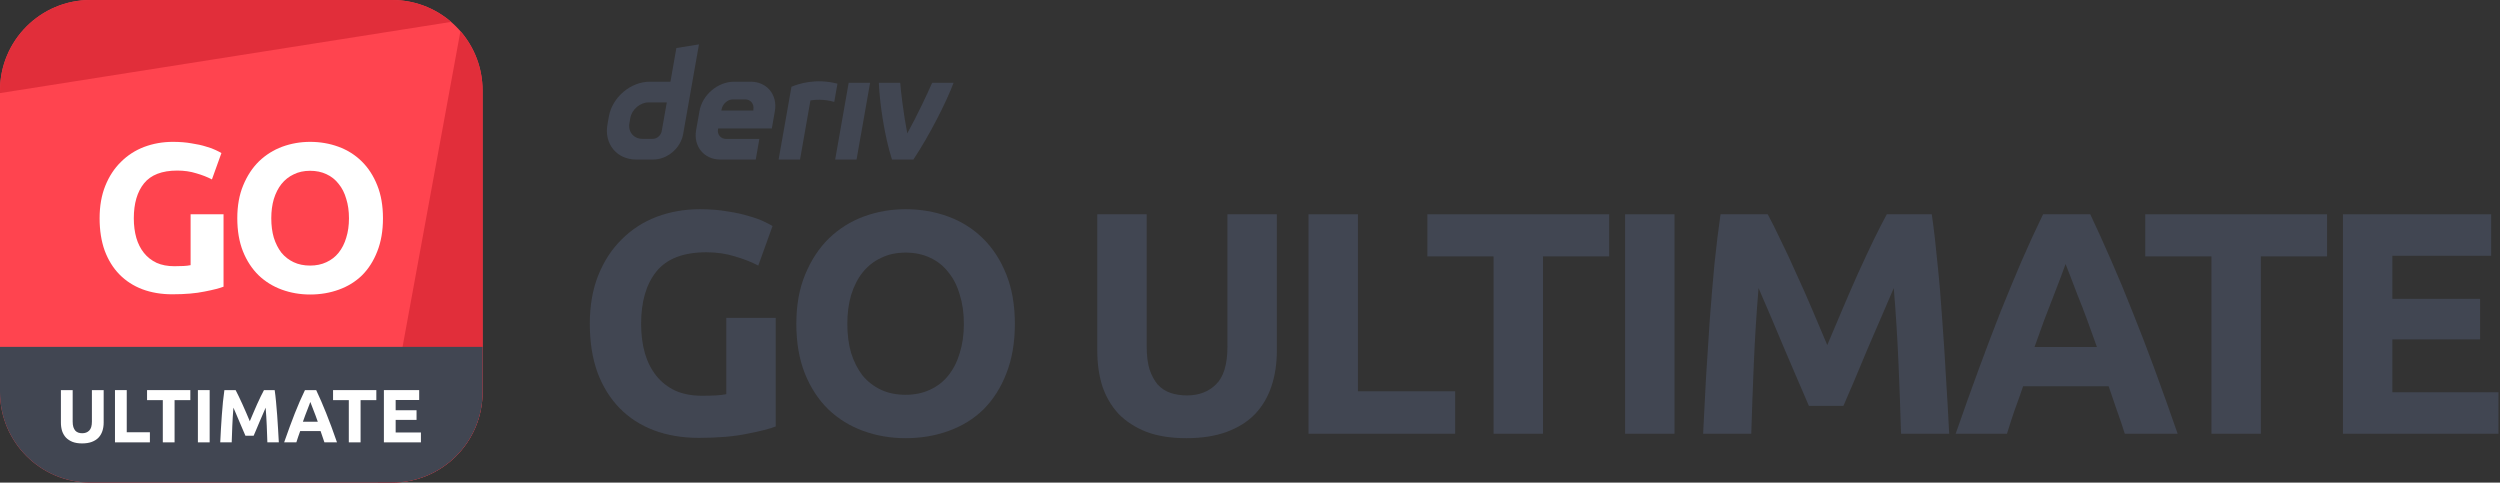 <svg width="373" height="72" viewBox="0 0 373 72" fill="none" xmlns="http://www.w3.org/2000/svg">
<rect x="0" y="0" width="373" height="72" fill="#333333" stroke="none"/>
<g id="logo / deriv product / deriv go ultimate / brand-light / logo wordmark vertical" clip-path="url(#clip0_203_219)">
<g id="logo">
<path d="M0 13.5C0 6.044 6.044 0 13.5 0H58.5C65.956 0 72 6.044 72 13.5V58.5C72 65.956 65.956 72 58.5 72H13.5C6.044 72 0 65.956 0 58.5V13.5Z" fill="#FF444F"/>
<path d="M13.5 0C6.044 0 0 6.044 0 13.5V13.892L67.308 3.268C64.943 1.232 61.865 0 58.5 0H13.5Z" fill="#E12E3A"/>
<path d="M68.697 4.652L56.35 72L58.5 72C65.956 72 72 65.956 72 58.5V13.5C72 10.116 70.754 7.022 68.697 4.652Z" fill="#E12E3A"/>
<path d="M0 51.75H72V58.5C72 65.956 65.956 72 58.5 72H13.5C6.044 72 0 65.956 0 58.5V51.75Z" fill="#414652"/>
<path d="M26.453 25.449C24.164 25.449 22.505 26.09 21.476 27.371C20.468 28.631 19.964 30.363 19.964 32.568C19.964 33.639 20.09 34.616 20.342 35.498C20.594 36.359 20.972 37.104 21.476 37.734C21.98 38.364 22.61 38.858 23.366 39.215C24.122 39.551 25.004 39.719 26.012 39.719C26.558 39.719 27.02 39.708 27.398 39.687C27.797 39.666 28.144 39.624 28.438 39.561V31.97H33.352V42.774C32.764 43.005 31.819 43.247 30.517 43.499C29.215 43.772 27.608 43.908 25.697 43.908C24.059 43.908 22.568 43.656 21.224 43.152C19.901 42.648 18.767 41.913 17.822 40.947C16.877 39.981 16.142 38.795 15.617 37.388C15.113 35.981 14.861 34.374 14.861 32.568C14.861 30.741 15.145 29.124 15.712 27.717C16.279 26.31 17.056 25.124 18.043 24.158C19.03 23.171 20.185 22.425 21.508 21.921C22.852 21.417 24.28 21.165 25.792 21.165C26.821 21.165 27.745 21.239 28.564 21.386C29.404 21.512 30.118 21.669 30.706 21.858C31.315 22.026 31.808 22.205 32.186 22.394C32.585 22.583 32.869 22.73 33.037 22.835L31.619 26.772C30.947 26.415 30.17 26.111 29.288 25.859C28.427 25.586 27.482 25.449 26.453 25.449Z" fill="white"/>
<path d="M40.475 32.568C40.475 33.639 40.601 34.605 40.853 35.466C41.126 36.327 41.504 37.073 41.987 37.703C42.491 38.312 43.1 38.784 43.814 39.12C44.528 39.456 45.347 39.624 46.271 39.624C47.174 39.624 47.983 39.456 48.697 39.12C49.432 38.784 50.041 38.312 50.524 37.703C51.028 37.073 51.406 36.327 51.658 35.466C51.931 34.605 52.067 33.639 52.067 32.568C52.067 31.497 51.931 30.531 51.658 29.67C51.406 28.788 51.028 28.043 50.524 27.434C50.041 26.804 49.432 26.321 48.697 25.985C47.983 25.649 47.174 25.481 46.271 25.481C45.347 25.481 44.528 25.659 43.814 26.016C43.1 26.352 42.491 26.835 41.987 27.465C41.504 28.074 41.126 28.82 40.853 29.702C40.601 30.563 40.475 31.518 40.475 32.568ZM57.139 32.568C57.139 34.437 56.855 36.086 56.288 37.514C55.742 38.921 54.986 40.107 54.02 41.073C53.054 42.018 51.899 42.732 50.555 43.215C49.232 43.698 47.804 43.94 46.271 43.94C44.78 43.94 43.373 43.698 42.05 43.215C40.727 42.732 39.572 42.018 38.585 41.073C37.598 40.107 36.821 38.921 36.254 37.514C35.687 36.086 35.404 34.437 35.404 32.568C35.404 30.699 35.698 29.061 36.286 27.654C36.874 26.226 37.661 25.029 38.648 24.063C39.656 23.097 40.811 22.373 42.113 21.89C43.436 21.407 44.822 21.165 46.271 21.165C47.762 21.165 49.169 21.407 50.492 21.89C51.815 22.373 52.97 23.097 53.957 24.063C54.944 25.029 55.721 26.226 56.288 27.654C56.855 29.061 57.139 30.699 57.139 32.568Z" fill="white"/>
<path d="M12.25 66.158C11.702 66.158 11.23 66.083 10.832 65.933C10.435 65.775 10.105 65.561 9.842 65.291C9.587 65.014 9.396 64.688 9.268 64.313C9.148 63.93 9.088 63.51 9.088 63.053V58.204H10.843V62.906C10.843 63.221 10.877 63.491 10.945 63.716C11.02 63.934 11.117 64.114 11.237 64.256C11.365 64.391 11.515 64.489 11.687 64.549C11.867 64.609 12.062 64.639 12.272 64.639C12.7 64.639 13.045 64.508 13.307 64.245C13.577 63.983 13.712 63.536 13.712 62.906V58.204H15.467V63.053C15.467 63.51 15.403 63.93 15.276 64.313C15.148 64.695 14.953 65.025 14.691 65.303C14.428 65.573 14.095 65.783 13.69 65.933C13.285 66.083 12.805 66.158 12.25 66.158Z" fill="white"/>
<path d="M22.364 64.493V66H17.155V58.204H18.91V64.493H22.364Z" fill="white"/>
<path d="M28.398 58.204V59.7H26.046V66H24.291V59.7H21.94V58.204H28.398Z" fill="white"/>
<path d="M29.526 58.204H31.281V66H29.526V58.204Z" fill="white"/>
<path d="M35.155 58.204C35.29 58.451 35.444 58.759 35.616 59.126C35.796 59.486 35.98 59.88 36.168 60.308C36.363 60.728 36.554 61.159 36.741 61.601C36.929 62.044 37.105 62.46 37.27 62.85C37.435 62.46 37.611 62.044 37.799 61.601C37.986 61.159 38.174 60.728 38.361 60.308C38.556 59.88 38.74 59.486 38.913 59.126C39.093 58.759 39.25 58.451 39.385 58.204H40.983C41.058 58.721 41.125 59.303 41.185 59.948C41.253 60.585 41.309 61.253 41.354 61.95C41.406 62.64 41.451 63.334 41.489 64.031C41.534 64.729 41.571 65.385 41.601 66H39.891C39.869 65.243 39.839 64.418 39.801 63.525C39.764 62.633 39.708 61.733 39.633 60.825C39.498 61.14 39.348 61.489 39.183 61.871C39.018 62.254 38.853 62.636 38.688 63.019C38.53 63.401 38.376 63.769 38.226 64.121C38.076 64.466 37.949 64.763 37.844 65.01H36.618C36.513 64.763 36.385 64.466 36.235 64.121C36.085 63.769 35.928 63.401 35.763 63.019C35.605 62.636 35.444 62.254 35.279 61.871C35.114 61.489 34.964 61.14 34.829 60.825C34.754 61.733 34.698 62.633 34.66 63.525C34.623 64.418 34.593 65.243 34.57 66H32.86C32.89 65.385 32.924 64.729 32.961 64.031C33.006 63.334 33.051 62.64 33.096 61.95C33.149 61.253 33.205 60.585 33.265 59.948C33.333 59.303 33.404 58.721 33.479 58.204H35.155Z" fill="white"/>
<path d="M48.402 66C48.319 65.73 48.225 65.453 48.12 65.168C48.023 64.883 47.925 64.598 47.828 64.313H44.79C44.693 64.598 44.592 64.883 44.487 65.168C44.389 65.453 44.299 65.73 44.217 66H42.394C42.687 65.16 42.964 64.384 43.227 63.671C43.489 62.959 43.744 62.288 43.992 61.658C44.247 61.028 44.494 60.431 44.734 59.869C44.982 59.299 45.237 58.744 45.499 58.204H47.175C47.43 58.744 47.682 59.299 47.929 59.869C48.177 60.431 48.424 61.028 48.672 61.658C48.927 62.288 49.185 62.959 49.448 63.671C49.71 64.384 49.988 65.16 50.28 66H48.402ZM46.298 59.97C46.26 60.083 46.204 60.236 46.129 60.431C46.054 60.626 45.968 60.851 45.87 61.106C45.773 61.361 45.664 61.643 45.544 61.95C45.432 62.258 45.315 62.58 45.195 62.918H47.412C47.292 62.58 47.175 62.258 47.063 61.95C46.95 61.643 46.842 61.361 46.737 61.106C46.639 60.851 46.553 60.626 46.478 60.431C46.403 60.236 46.343 60.083 46.298 59.97Z" fill="white"/>
<path d="M56.149 58.204V59.7H53.798V66H52.043V59.7H49.692V58.204H56.149Z" fill="white"/>
<path d="M57.277 66V58.204H62.542V59.678H59.032V61.208H62.148V62.648H59.032V64.526H62.801V66H57.277Z" fill="white"/>
</g>
<g id="wordmark">
<path fill-rule="evenodd" clip-rule="evenodd" d="M100.916 7.166L100.03 12.191H96.954C94.084 12.191 91.349 14.516 90.842 17.386L90.627 18.608C90.123 21.477 92.037 23.802 94.907 23.802H97.472C99.564 23.802 101.557 22.109 101.924 20.018L104.287 6.624L100.916 7.166ZM98.733 19.544C98.62 20.19 98.038 20.716 97.392 20.716H95.834C94.544 20.716 93.681 19.669 93.907 18.376L94.042 17.615C94.27 16.325 95.501 15.275 96.791 15.275H99.486L98.733 19.544Z" fill="#414652"/>
<path d="M124.606 23.803H127.799L129.817 12.353H126.625L124.606 23.803Z" fill="#414652"/>
<path d="M124.711 13.845L124.712 13.842C124.792 13.389 124.872 12.937 124.951 12.484C121.675 11.64 119.124 12.513 118.085 12.943C118.085 12.943 116.602 21.345 116.169 23.806H119.363C119.882 20.865 120.4 17.924 120.918 14.984C121.398 14.888 122.958 14.739 124.471 15.209C124.551 14.754 124.631 14.3 124.711 13.845Z" fill="#414652"/>
<path fill-rule="evenodd" clip-rule="evenodd" d="M112.002 12.19H109.519C107.097 12.19 104.789 14.152 104.362 16.574L103.86 19.42C103.433 21.842 105.048 23.803 107.47 23.803H112.757L113.299 20.726H108.331C107.524 20.726 106.984 20.073 107.128 19.264L107.145 19.168H115.155L115.612 16.574C116.039 14.152 114.424 12.19 112.002 12.19ZM112.408 16.328L112.389 16.494H107.626L107.652 16.347C107.795 15.541 108.531 14.831 109.34 14.831H111.2C112 14.831 112.54 15.529 112.408 16.328Z" fill="#414652"/>
<path d="M135.365 19.905C136.815 17.297 138.413 13.876 139.079 12.353H142.276C141.188 15.246 138.694 20.169 136.278 23.803H133.083C131.974 20.344 131.257 15.524 131.121 12.353H134.316C134.374 13.387 134.837 17.225 135.365 19.905Z" fill="#414652"/>
<path d="M105.388 37.64C101.955 37.64 99.466 38.601 97.922 40.523C96.41 42.413 95.654 45.011 95.654 48.319C95.654 49.925 95.844 51.39 96.222 52.713C96.6 54.005 97.166 55.123 97.922 56.068C98.678 57.013 99.624 57.753 100.758 58.289C101.892 58.793 103.215 59.045 104.727 59.045C105.546 59.045 106.239 59.029 106.806 58.998C107.404 58.966 107.924 58.903 108.365 58.809V47.421H115.736V63.628C114.854 63.974 113.436 64.337 111.483 64.715C109.53 65.124 107.121 65.329 104.254 65.329C101.797 65.329 99.561 64.951 97.544 64.195C95.56 63.439 93.859 62.337 92.442 60.888C91.024 59.438 89.921 57.659 89.134 55.548C88.378 53.438 88 51.028 88 48.319C88 45.578 88.425 43.153 89.276 41.042C90.126 38.932 91.292 37.152 92.772 35.703C94.253 34.223 95.985 33.104 97.97 32.348C99.986 31.592 102.128 31.214 104.396 31.214C105.939 31.214 107.325 31.325 108.554 31.545C109.814 31.734 110.885 31.97 111.767 32.254C112.68 32.506 113.421 32.774 113.988 33.057C114.586 33.341 115.011 33.561 115.263 33.719L113.137 39.625C112.129 39.09 110.964 38.633 109.641 38.255C108.349 37.845 106.932 37.64 105.388 37.64Z" fill="#414652"/>
<path d="M126.421 48.319C126.421 49.925 126.61 51.374 126.988 52.666C127.398 53.958 127.965 55.076 128.689 56.021C129.445 56.934 130.359 57.643 131.43 58.147C132.501 58.651 133.729 58.903 135.115 58.903C136.47 58.903 137.683 58.651 138.754 58.147C139.856 57.643 140.77 56.934 141.494 56.021C142.25 55.076 142.817 53.958 143.195 52.666C143.605 51.374 143.809 49.925 143.809 48.319C143.809 46.712 143.605 45.264 143.195 43.972C142.817 42.649 142.25 41.531 141.494 40.617C140.77 39.672 139.856 38.948 138.754 38.444C137.683 37.94 136.47 37.688 135.115 37.688C133.729 37.688 132.501 37.955 131.43 38.491C130.359 38.995 129.445 39.719 128.689 40.664C127.965 41.578 127.398 42.696 126.988 44.019C126.61 45.311 126.421 46.744 126.421 48.319ZM151.417 48.319C151.417 51.123 150.991 53.595 150.141 55.737C149.322 57.848 148.188 59.627 146.739 61.077C145.29 62.494 143.557 63.565 141.541 64.29C139.557 65.014 137.415 65.376 135.115 65.376C132.879 65.376 130.768 65.014 128.784 64.29C126.799 63.565 125.067 62.494 123.586 61.077C122.106 59.627 120.94 57.848 120.09 55.737C119.239 53.595 118.814 51.123 118.814 48.319C118.814 45.516 119.255 43.058 120.137 40.948C121.019 38.806 122.2 37.01 123.681 35.561C125.193 34.112 126.925 33.026 128.878 32.301C130.863 31.577 132.942 31.214 135.115 31.214C137.352 31.214 139.462 31.577 141.447 32.301C143.431 33.026 145.164 34.112 146.644 35.561C148.125 37.01 149.29 38.806 150.141 40.948C150.991 43.058 151.417 45.516 151.417 48.319Z" fill="#414652"/>
<path d="M176.992 65.376C174.692 65.376 172.708 65.061 171.038 64.431C169.369 63.77 167.983 62.872 166.88 61.738C165.809 60.572 165.006 59.202 164.471 57.627C163.967 56.021 163.715 54.257 163.715 52.335V31.97H171.086V51.721C171.086 53.044 171.227 54.178 171.511 55.123C171.826 56.036 172.235 56.792 172.739 57.391C173.275 57.958 173.905 58.367 174.629 58.62C175.385 58.871 176.204 58.998 177.086 58.998C178.882 58.998 180.331 58.446 181.433 57.344C182.567 56.241 183.134 54.367 183.134 51.721V31.97H190.505V52.335C190.505 54.257 190.238 56.021 189.702 57.627C189.167 59.234 188.348 60.62 187.245 61.785C186.143 62.919 184.741 63.801 183.04 64.431C181.339 65.061 179.323 65.376 176.992 65.376Z" fill="#414652"/>
<path d="M217.109 58.383V64.715H195.232V31.97H202.603V58.383H217.109Z" fill="#414652"/>
<path d="M240.089 31.97V38.255H230.213V64.715H222.842V38.255H212.967V31.97H240.089Z" fill="#414652"/>
<path d="M242.463 31.97H249.834V64.715H242.463V31.97Z" fill="#414652"/>
<path d="M263.745 31.97C264.312 33.01 264.958 34.301 265.682 35.845C266.438 37.357 267.21 39.011 267.998 40.806C268.817 42.57 269.62 44.382 270.407 46.24C271.195 48.099 271.935 49.847 272.628 51.485C273.321 49.847 274.061 48.099 274.849 46.24C275.636 44.382 276.424 42.57 277.211 40.806C278.03 39.011 278.802 37.357 279.527 35.845C280.283 34.301 280.944 33.01 281.511 31.97H288.221C288.536 34.144 288.819 36.585 289.071 39.294C289.355 41.972 289.591 44.775 289.78 47.705C290 50.603 290.189 53.517 290.347 56.446C290.536 59.376 290.693 62.132 290.819 64.715H283.637C283.543 61.533 283.417 58.068 283.259 54.32C283.102 50.571 282.866 46.791 282.551 42.98C281.984 44.303 281.354 45.767 280.661 47.374C279.968 48.98 279.275 50.587 278.582 52.194C277.92 53.8 277.274 55.343 276.644 56.824C276.014 58.273 275.479 59.517 275.038 60.557H269.888C269.447 59.517 268.911 58.273 268.281 56.824C267.651 55.343 266.99 53.8 266.297 52.194C265.635 50.587 264.958 48.98 264.265 47.374C263.572 45.767 262.942 44.303 262.375 42.98C262.06 46.791 261.824 50.571 261.666 54.32C261.509 58.068 261.383 61.533 261.288 64.715H254.106C254.232 62.132 254.374 59.376 254.531 56.446C254.72 53.517 254.909 50.603 255.098 47.705C255.319 44.775 255.555 41.972 255.807 39.294C256.091 36.585 256.39 34.144 256.705 31.97H263.745Z" fill="#414652"/>
<path d="M317.018 64.715C316.671 63.581 316.277 62.415 315.836 61.218C315.427 60.021 315.017 58.824 314.608 57.627H301.85C301.441 58.824 301.016 60.021 300.575 61.218C300.165 62.415 299.787 63.581 299.441 64.715H291.786C293.015 61.187 294.18 57.926 295.283 54.934C296.385 51.941 297.456 49.122 298.496 46.476C299.567 43.83 300.606 41.326 301.614 38.963C302.654 36.569 303.725 34.238 304.827 31.97H311.867C312.938 34.238 313.994 36.569 315.033 38.963C316.073 41.326 317.112 43.83 318.152 46.476C319.223 49.122 320.309 51.941 321.412 54.934C322.514 57.926 323.68 61.187 324.908 64.715H317.018ZM308.182 39.389C308.024 39.861 307.788 40.507 307.473 41.326C307.158 42.145 306.796 43.09 306.386 44.161C305.977 45.232 305.52 46.413 305.016 47.705C304.544 48.996 304.055 50.351 303.551 51.768H312.86C312.356 50.351 311.867 48.996 311.395 47.705C310.922 46.413 310.466 45.232 310.025 44.161C309.615 43.09 309.253 42.145 308.938 41.326C308.623 40.507 308.371 39.861 308.182 39.389Z" fill="#414652"/>
<path d="M347.195 31.97V38.255H337.32V64.715H329.949V38.255H320.073V31.97H347.195Z" fill="#414652"/>
<path d="M349.57 64.715V31.97H371.683V38.16H356.941V44.586H370.029V50.634H356.941V58.525H372.769V64.715H349.57Z" fill="#414652"/>
</g>
</g>
<defs>
<clipPath id="clip0_203_219">
<rect width="373" height="72" fill="white"/>
</clipPath>
</defs>
</svg>
